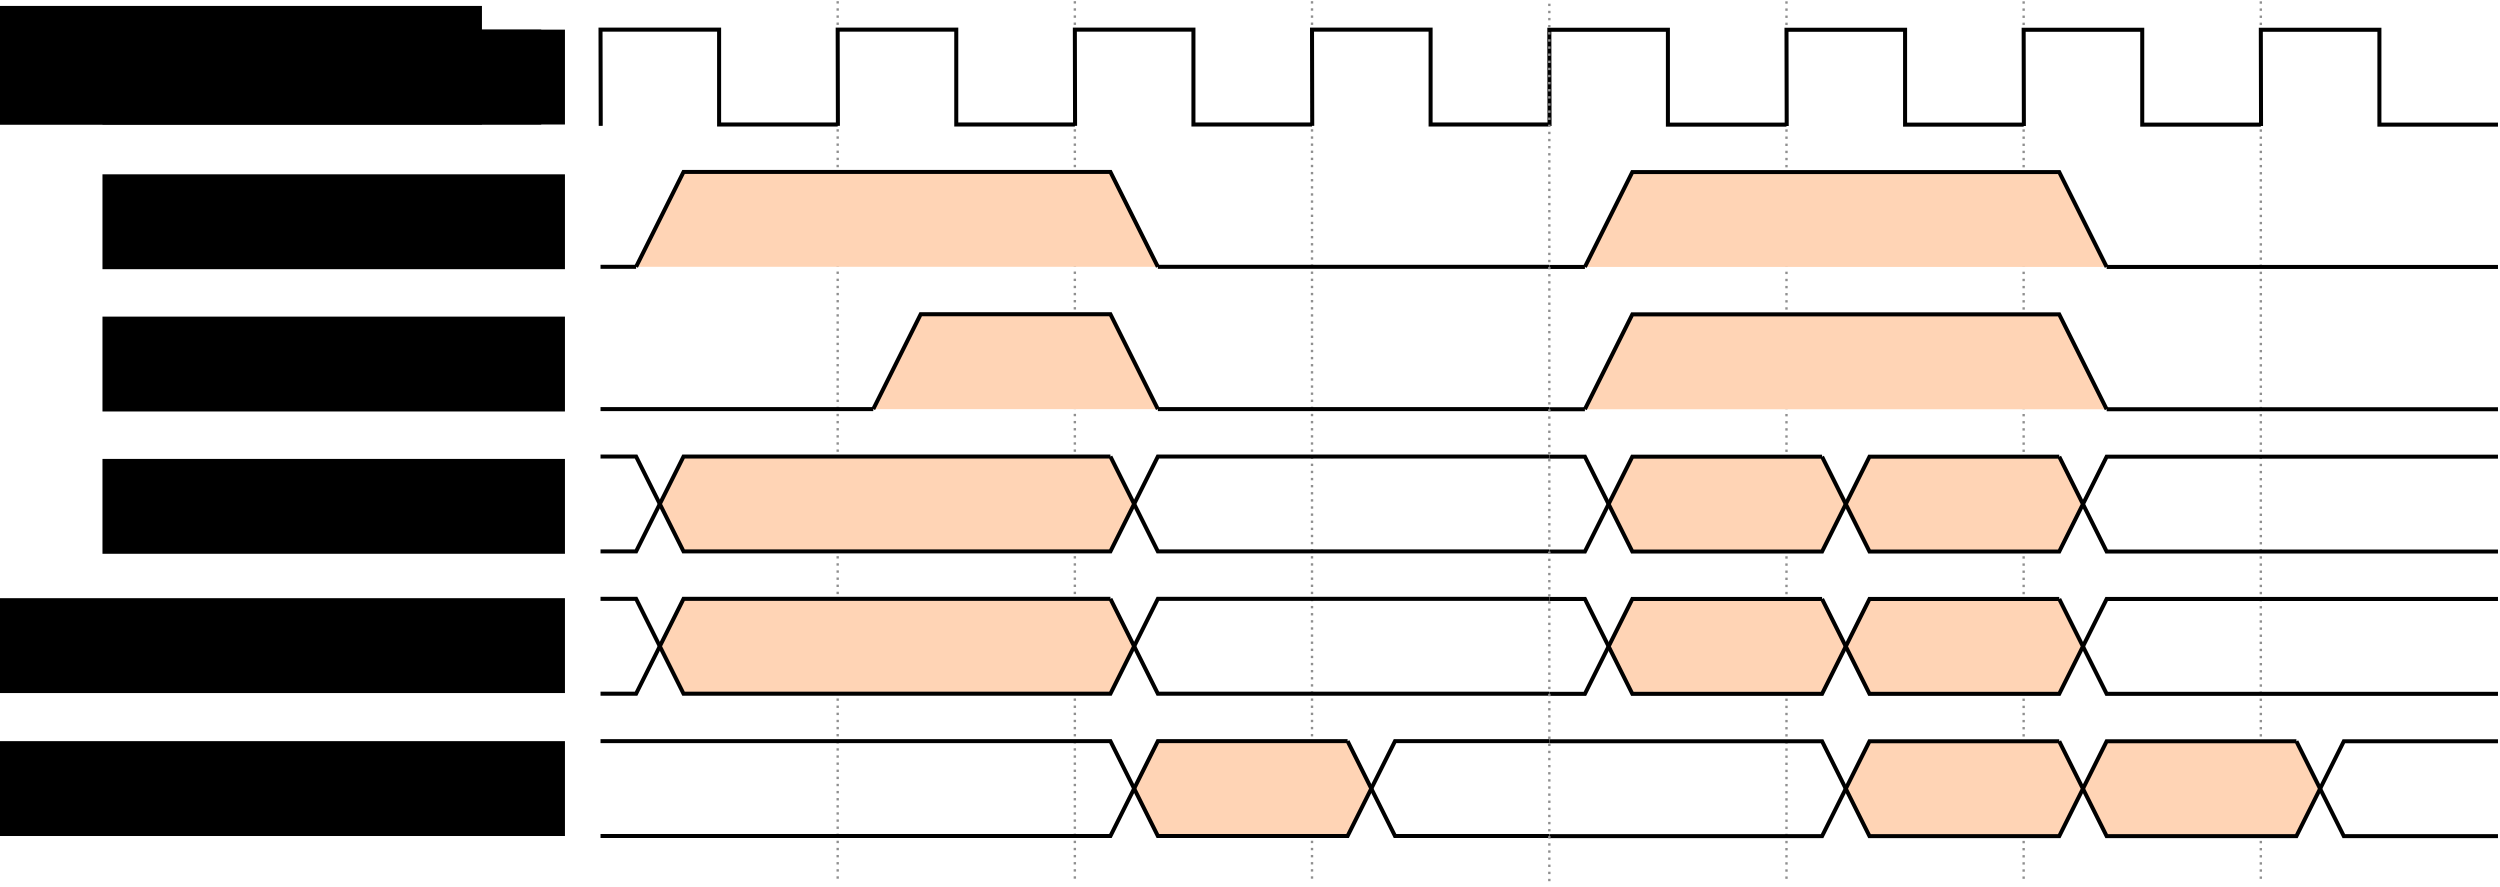 <?xml version="1.0" encoding="UTF-8" standalone="no"?>
<!-- Created with Inkscape (http://www.inkscape.org/) -->

<svg
   xmlns:dc="http://purl.org/dc/elements/1.1/"
   xmlns:cc="http://creativecommons.org/ns#"
   xmlns:rdf="http://www.w3.org/1999/02/22-rdf-syntax-ns#"
   xmlns:svg="http://www.w3.org/2000/svg"
   xmlns="http://www.w3.org/2000/svg"
   xmlns:sodipodi="http://sodipodi.sourceforge.net/DTD/sodipodi-0.dtd"
   xmlns:inkscape="http://www.inkscape.org/namespaces/inkscape"
   width="1054.12"
   height="374.058"
   viewBox="0 0 1054.12 374.058"
   id="svg2"
   version="1.1"
   inkscape:version="0.48.2 r9819"
   sodipodi:docname="mmio_if_simple.svg">
  <defs
     id="defs4" />
  <sodipodi:namedview
     id="base"
     pagecolor="#ffffff"
     bordercolor="#666666"
     borderopacity="1.0"
     inkscape:pageopacity="0.0"
     inkscape:pageshadow="2"
     inkscape:zoom="1.4142136"
     inkscape:cx="581.03246"
     inkscape:cy="210.13887"
     inkscape:document-units="px"
     inkscape:current-layer="layer1"
     showgrid="true"
     inkscape:window-width="1920"
     inkscape:window-height="1174"
     inkscape:window-x="1920"
     inkscape:window-y="0"
     inkscape:window-maximized="1"
     showguides="true"
     inkscape:guide-bbox="true"
     inkscape:snap-bbox="true"
     inkscape:snap-to-guides="true"
     inkscape:bbox-paths="true"
     inkscape:bbox-nodes="true"
     inkscape:snap-bbox-edge-midpoints="false"
     inkscape:snap-bbox-midpoints="false"
     inkscape:snap-text-baseline="true"
     inkscape:snap-nodes="true"
     inkscape:snap-global="true"
     inkscape:snap-page="false"
     inkscape:snap-intersection-paths="true"
     inkscape:object-nodes="true"
     inkscape:snap-smooth-nodes="false"
     inkscape:snap-midpoints="false"
     inkscape:object-paths="false"
     inkscape:snap-object-midpoints="true"
     inkscape:snap-center="true"
     inkscape:snap-others="false"
     fit-margin-top="0"
     fit-margin-left="0"
     fit-margin-right="0"
     fit-margin-bottom="0">
    <inkscape:grid
       type="xygrid"
       id="grid4157"
       visible="false"
       empspacing="5"
       enabled="true"
       snapvisiblegridlinesonly="true" />
    <sodipodi:guide
       position="241.479,362"
       orientation="1,0"
       id="guide4237" />
    <inkscape:grid
       type="xygrid"
       id="grid4166"
       spacingx="25"
       spacingy="20"
       empspacing="5"
       visible="true"
       enabled="true"
       snapvisiblegridlinesonly="true" />
  </sodipodi:namedview>
  <g
     inkscape:label="Layer 1"
     inkscape:groupmode="layer"
     id="layer1"
     transform="translate(-18.521,-0.304)">
    <path
       style="fill:none;stroke:#8f8f8f;stroke-width:1;stroke-linecap:butt;stroke-linejoin:miter;stroke-miterlimit:4;stroke-opacity:1;stroke-dasharray:1, 2;stroke-dashoffset:0"
       d="m 371.73,0.804 0,372"
       id="path4296"
       inkscape:connector-curvature="0"
       sodipodi:nodetypes="cc" />
    <path
       style="fill:none;stroke:#8f8f8f;stroke-width:1;stroke-linecap:butt;stroke-linejoin:miter;stroke-miterlimit:4;stroke-opacity:1;stroke-dasharray:1, 2;stroke-dashoffset:0"
       d="m 471.73,0.804 0,372"
       id="path4296-7"
       inkscape:connector-curvature="0"
       sodipodi:nodetypes="cc" />
    <path
       style="fill:none;stroke:#8f8f8f;stroke-width:1;stroke-linecap:butt;stroke-linejoin:miter;stroke-miterlimit:4;stroke-opacity:1;stroke-dasharray:1, 2;stroke-dashoffset:0"
       d="m 571.73,0.804 0,372"
       id="path4296-7-5"
       inkscape:connector-curvature="0"
       sodipodi:nodetypes="cc" />
    <path
       style="fill:none;stroke:#000000;stroke-width:1.7;stroke-linecap:butt;stroke-linejoin:miter;stroke-miterlimit:4;stroke-opacity:1;stroke-dasharray:none"
       d="m 271.82,53.363 -0.091,-40.559 50,8e-6 0,40 50,0"
       id="path4191"
       inkscape:connector-curvature="0"
       sodipodi:nodetypes="ccccc" />
    <flowRoot
       xml:space="preserve"
       id="flowRoot4239"
       style="font-size:40px;font-style:normal;font-weight:normal;line-height:125%;letter-spacing:0px;word-spacing:0px;fill:#000000;fill-opacity:1;stroke:none;font-family:sans-serif"
       transform="translate(-3.27,0.442)"><flowRegion
         id="flowRegion4241"><rect
           id="rect4243"
           width="225"
           height="50"
           x="0"
           y="2.362" /></flowRegion><flowPara
         id="flowPara4245" /></flowRoot>    <flowRoot
       xml:space="preserve"
       id="flowRoot4247"
       style="font-size:40px;font-style:normal;font-weight:normal;line-height:125%;letter-spacing:0px;word-spacing:0px;fill:#000000;fill-opacity:1;stroke:none;font-family:sans-serif"
       transform="translate(-3.27,0.442)"><flowRegion
         id="flowRegion4249"><rect
           id="rect4251"
           width="250"
           height="40"
           x="0"
           y="12.362" /></flowRegion><flowPara
         id="flowPara4253">clk</flowPara></flowRoot>    <flowRoot
       xml:space="preserve"
       id="flowRoot4255"
       style="font-size:40px;font-style:normal;font-variant:normal;font-weight:normal;font-stretch:normal;text-align:end;line-height:108%;letter-spacing:0px;word-spacing:0px;writing-mode:lr-tb;text-anchor:end;fill:#000000;fill-opacity:1;stroke:none;font-family:monospace;-inkscape-font-specification:'monospace, Normal'"
       transform="translate(58.243,1.987)"><flowRegion
         id="flowRegion4257"><rect
           id="rect4259"
           width="195"
           height="40"
           x="3.486"
           y="10.817"
           style="font-size:40px;font-style:normal;font-variant:normal;font-weight:normal;font-stretch:normal;text-align:end;line-height:108%;writing-mode:lr-tb;text-anchor:end;font-family:monospace;-inkscape-font-specification:'monospace, Normal'" /></flowRegion><flowPara
         id="flowPara4261">clk</flowPara><flowPara
         id="flowPara4263" /></flowRoot>    <flowRoot
       xml:space="preserve"
       id="flowRoot4255-7"
       style="font-size:40px;font-style:normal;font-variant:normal;font-weight:normal;font-stretch:normal;text-align:end;line-height:108%;letter-spacing:0px;word-spacing:0px;writing-mode:lr-tb;text-anchor:end;fill:#000000;fill-opacity:1;stroke:none;font-family:monospace;-inkscape-font-specification:'monospace, Normal'"
       transform="translate(58.243,62.987)"><flowRegion
         id="flowRegion4257-4"><rect
           id="rect4259-6"
           width="195"
           height="40"
           x="3.486"
           y="10.817"
           style="font-size:40px;font-style:normal;font-variant:normal;font-weight:normal;font-stretch:normal;text-align:end;line-height:108%;writing-mode:lr-tb;text-anchor:end;font-family:monospace;-inkscape-font-specification:'monospace, Normal'" /></flowRegion><flowPara
         id="flowPara4261-6">valid</flowPara><flowPara
         id="flowPara4263-7" /></flowRoot>    <flowRoot
       xml:space="preserve"
       id="flowRoot4255-7-8"
       style="font-size:40px;font-style:normal;font-variant:normal;font-weight:normal;font-stretch:normal;text-align:end;line-height:108%;letter-spacing:0px;word-spacing:0px;writing-mode:lr-tb;text-anchor:end;fill:#000000;fill-opacity:1;stroke:none;font-family:monospace;-inkscape-font-specification:'monospace, Normal'"
       transform="translate(58.243,122.987)"><flowRegion
         id="flowRegion4257-4-0"><rect
           id="rect4259-6-0"
           width="195"
           height="40"
           x="3.486"
           y="10.817"
           style="font-size:40px;font-style:normal;font-variant:normal;font-weight:normal;font-stretch:normal;text-align:end;line-height:108%;writing-mode:lr-tb;text-anchor:end;font-family:monospace;-inkscape-font-specification:'monospace, Normal'" /></flowRegion><flowPara
         id="flowPara4263-7-5">ready</flowPara></flowRoot>    <flowRoot
       xml:space="preserve"
       id="flowRoot4255-7-8-2"
       style="font-size:40px;font-style:normal;font-variant:normal;font-weight:normal;font-stretch:normal;text-align:end;line-height:108%;letter-spacing:0px;word-spacing:0px;writing-mode:lr-tb;text-anchor:end;fill:#000000;fill-opacity:1;stroke:none;font-family:monospace;-inkscape-font-specification:'monospace, Normal'"
       transform="translate(58.243,182.987)"><flowRegion
         id="flowRegion4257-4-0-9"><rect
           id="rect4259-6-0-2"
           width="195"
           height="40"
           x="3.486"
           y="10.817"
           style="font-size:40px;font-style:normal;font-variant:normal;font-weight:normal;font-stretch:normal;text-align:end;line-height:108%;writing-mode:lr-tb;text-anchor:end;font-family:monospace;-inkscape-font-specification:'monospace, Normal'" /></flowRegion><flowPara
         id="flowPara4263-7-5-7">addr</flowPara></flowRoot>    <flowRoot
       xml:space="preserve"
       id="flowRoot4255-7-8-2-8-9"
       style="font-size:40px;font-style:normal;font-variant:normal;font-weight:normal;font-stretch:normal;text-align:end;line-height:108%;letter-spacing:0px;word-spacing:0px;writing-mode:lr-tb;text-anchor:end;fill:#000000;fill-opacity:1;stroke:none;font-family:Monospace;-inkscape-font-specification:Monospace"
       transform="translate(58.243,302.987)"><flowRegion
         id="flowRegion4257-4-0-9-5-6"><rect
           id="rect4259-6-0-2-2-7"
           width="260"
           height="40"
           x="-61.514"
           y="9.817"
           style="font-size:40px;font-style:normal;font-variant:normal;font-weight:normal;font-stretch:normal;text-align:end;line-height:108%;writing-mode:lr-tb;text-anchor:end;font-family:Monospace;-inkscape-font-specification:Monospace"
           ry="3.1335856e-07" /></flowRegion><flowPara
         id="flowPara4263-7-5-7-3-2">data_read</flowPara></flowRoot>    <flowRoot
       xml:space="preserve"
       id="flowRoot4255-7-8-2-8-9-1"
       style="font-size:40px;font-style:normal;font-variant:normal;font-weight:normal;font-stretch:normal;text-align:end;line-height:108%;letter-spacing:0px;word-spacing:0px;writing-mode:lr-tb;text-anchor:end;fill:#000000;fill-opacity:1;stroke:none;font-family:Monospace;-inkscape-font-specification:Monospace"
       transform="translate(58.243,242.708)"><flowRegion
         id="flowRegion4257-4-0-9-5-6-9"><rect
           id="rect4259-6-0-2-2-7-2"
           width="260"
           height="40"
           x="-61.514"
           y="9.817"
           style="font-size:40px;font-style:normal;font-variant:normal;font-weight:normal;font-stretch:normal;text-align:end;line-height:108%;writing-mode:lr-tb;text-anchor:end;font-family:Monospace;-inkscape-font-specification:Monospace"
           ry="3.1335856e-07" /></flowRegion><flowPara
         id="flowPara4263-7-5-7-3-2-1">data_write</flowPara></flowRoot>    <path
       style="fill:none;stroke:#000000;stroke-width:1.7;stroke-linecap:butt;stroke-linejoin:miter;stroke-miterlimit:4;stroke-opacity:1;stroke-dasharray:none"
       d="m 286.73,112.804 -15,0"
       id="path3237"
       inkscape:connector-curvature="0"
       sodipodi:nodetypes="cc" />
    <path
       style="fill:none;stroke:#000000;stroke-width:1.7;stroke-linecap:butt;stroke-linejoin:miter;stroke-miterlimit:4;stroke-opacity:1;stroke-dasharray:none"
       d="m 371.82,53.363 -0.091,-40.559 50,8e-6 0,40 50,0"
       id="path4191-8"
       inkscape:connector-curvature="0"
       sodipodi:nodetypes="ccccc" />
    <path
       style="fill:none;stroke:#000000;stroke-width:1.7;stroke-linecap:butt;stroke-linejoin:miter;stroke-miterlimit:4;stroke-opacity:1;stroke-dasharray:none"
       d="m 471.82,53.363 -0.091,-40.559 50,8e-6 0,40 50,0"
       id="path4191-8-8"
       inkscape:connector-curvature="0"
       sodipodi:nodetypes="ccccc" />
    <path
       style="fill:none;stroke:#000000;stroke-width:1.7;stroke-linecap:butt;stroke-linejoin:miter;stroke-miterlimit:4;stroke-opacity:1;stroke-dasharray:none"
       d="m 386.73,172.804 -115,-10e-6"
       id="path3237-2"
       inkscape:connector-curvature="0"
       sodipodi:nodetypes="cc" />
    <path
       style="fill:#ffd4b5;fill-opacity:1;stroke:#000000;stroke-width:1.7;stroke-linecap:butt;stroke-linejoin:miter;stroke-miterlimit:4;stroke-opacity:1;stroke-dasharray:none"
       d="m 286.73,112.804 20,-40 180,0 20,40"
       id="path4142"
       inkscape:connector-curvature="0"
       sodipodi:nodetypes="cccc" />
    <path
       style="fill:#ffd4b5;fill-opacity:1;stroke:#000000;stroke-width:1.7;stroke-linecap:butt;stroke-linejoin:miter;stroke-miterlimit:4;stroke-opacity:1;stroke-dasharray:none"
       d="m 386.73,172.804 20,-40 80,0 20,40"
       id="path4142-6"
       inkscape:connector-curvature="0"
       sodipodi:nodetypes="cccc" />
    <path
       style="fill:#ffd4b5;fill-opacity:1;stroke:#000000;stroke-width:1.7;stroke-linecap:butt;stroke-linejoin:miter;stroke-miterlimit:4;stroke-opacity:1;stroke-dasharray:none"
       d="m 486.73,252.804 -180,0 -10,20 10,20 180,0 10,-20 -10,-20"
       id="path4186-9-6"
       inkscape:connector-curvature="0"
       sodipodi:nodetypes="ccccccc" />
    <path
       style="fill:none;stroke:#000000;stroke-width:1.7;stroke-linecap:butt;stroke-linejoin:miter;stroke-miterlimit:4;stroke-opacity:1;stroke-dasharray:none"
       d="m 271.73,292.804 15,0 10,-20 -10,-20 -15,0"
       id="path4217-7-0"
       inkscape:connector-curvature="0"
       sodipodi:nodetypes="ccccc" />
    <path
       style="fill:none;stroke:#000000;stroke-width:1.7;stroke-linecap:butt;stroke-linejoin:miter;stroke-miterlimit:4;stroke-opacity:1;stroke-dasharray:none"
       d="m 671.73,292.804 -165,0 -10,-20 10,-20 165,10e-6"
       id="path4217-4-8-8"
       inkscape:connector-curvature="0"
       sodipodi:nodetypes="ccccc" />
    <path
       style="fill:none;stroke:#000000;stroke-width:1px;stroke-linecap:butt;stroke-linejoin:miter;stroke-opacity:1"
       d="m 571.73,352.804 -65,0 -10,-20 10,-20 65,1e-5"
       id="path4217-4-8-6"
       inkscape:connector-curvature="0"
       sodipodi:nodetypes="ccccc" />
    <path
       style="fill:#ffd4b5;fill-opacity:1;stroke:#000000;stroke-width:1.7;stroke-linecap:butt;stroke-linejoin:miter;stroke-miterlimit:4;stroke-opacity:1;stroke-dasharray:none"
       d="m 586.73,312.804 -80,0 -10,20 10,20 80,0 10,-20 -10,-20"
       id="path4186-7"
       inkscape:connector-curvature="0"
       sodipodi:nodetypes="ccccccc" />
    <path
       style="fill:none;stroke:#000000;stroke-width:1.7;stroke-linecap:butt;stroke-linejoin:miter;stroke-miterlimit:4;stroke-opacity:1;stroke-dasharray:none"
       d="m 271.73,352.804 215,0 10,-20 -10,-20 -215,0"
       id="path4217-4-5"
       inkscape:connector-curvature="0"
       sodipodi:nodetypes="ccccc" />
    <path
       style="fill:none;stroke:#000000;stroke-width:1.7;stroke-linecap:butt;stroke-linejoin:miter;stroke-miterlimit:4;stroke-opacity:1;stroke-dasharray:none"
       d="m 671.73,352.804 -65,0 -10,-20 10,-20 65,10e-6"
       id="path4217-43-5"
       inkscape:connector-curvature="0"
       sodipodi:nodetypes="ccccc" />
    <path
       style="fill:none;stroke:#000000;stroke-width:1.7;stroke-linecap:butt;stroke-linejoin:miter;stroke-miterlimit:4;stroke-opacity:1;stroke-dasharray:none"
       d="m 571.82,53.363 -0.091,-40.559 50,8e-6 0,40 50,0"
       id="path4191-8-8-6"
       inkscape:connector-curvature="0"
       sodipodi:nodetypes="ccccc" />
    <path
       style="fill:#ffd4b5;fill-opacity:1;stroke:#000000;stroke-width:1.7;stroke-linecap:butt;stroke-linejoin:miter;stroke-miterlimit:4;stroke-opacity:1;stroke-dasharray:none"
       d="m 486.73,192.804 -180,0 -10,20 10,20 180,0 10,-20 -10,-20"
       id="path4186-9-6-2"
       inkscape:connector-curvature="0"
       sodipodi:nodetypes="ccccccc" />
    <path
       style="fill:none;stroke:#000000;stroke-width:1.7;stroke-linecap:butt;stroke-linejoin:miter;stroke-miterlimit:4;stroke-opacity:1;stroke-dasharray:none"
       d="m 271.73,232.804 15,0 10,-20 -10,-20 -15,0"
       id="path4217-7-0-5"
       inkscape:connector-curvature="0"
       sodipodi:nodetypes="ccccc" />
    <path
       style="fill:none;stroke:#000000;stroke-width:1.7;stroke-linecap:butt;stroke-linejoin:miter;stroke-miterlimit:4;stroke-opacity:1;stroke-dasharray:none"
       d="m 671.73,232.804 -165,0 -10,-20 10,-20 165,10e-6"
       id="path4217-4-8-8-5"
       inkscape:connector-curvature="0"
       sodipodi:nodetypes="ccccc" />
    <path
       style="fill:none;stroke:#000000;stroke-width:1.7;stroke-linecap:butt;stroke-linejoin:miter;stroke-miterlimit:4;stroke-opacity:1;stroke-dasharray:none"
       d="m 506.73,112.804 165,0"
       id="path4436"
       inkscape:connector-curvature="0" />
    <path
       style="fill:none;stroke:#000000;stroke-width:1.7;stroke-linecap:butt;stroke-linejoin:miter;stroke-miterlimit:4;stroke-opacity:1;stroke-dasharray:none"
       d="m 506.73,172.804 165,0"
       id="path4436-9"
       inkscape:connector-curvature="0" />
    <path
       style="fill:none;stroke:#8f8f8f;stroke-width:1;stroke-linecap:butt;stroke-linejoin:miter;stroke-miterlimit:4;stroke-opacity:1;stroke-dasharray:1, 2;stroke-dashoffset:0"
       d="m 771.791,0.862 0,372"
       id="path4296-71"
       inkscape:connector-curvature="0"
       sodipodi:nodetypes="cc" />
    <path
       style="fill:none;stroke:#8f8f8f;stroke-width:1;stroke-linecap:butt;stroke-linejoin:miter;stroke-miterlimit:4;stroke-opacity:1;stroke-dasharray:1, 2;stroke-dashoffset:0"
       d="m 871.791,0.862 0,372"
       id="path4296-7-4"
       inkscape:connector-curvature="0"
       sodipodi:nodetypes="cc" />
    <path
       style="fill:none;stroke:#8f8f8f;stroke-width:1;stroke-linecap:butt;stroke-linejoin:miter;stroke-miterlimit:4;stroke-opacity:1;stroke-dasharray:1, 2;stroke-dashoffset:0"
       d="m 971.791,0.862 0,372"
       id="path4296-7-5-3"
       inkscape:connector-curvature="0"
       sodipodi:nodetypes="cc" />
    <path
       style="fill:none;stroke:#000000;stroke-width:1.7;stroke-linecap:butt;stroke-linejoin:miter;stroke-miterlimit:4;stroke-opacity:1;stroke-dasharray:none"
       d="m 671.882,53.421 -0.091,-40.559 50,8e-6 0,40 50,0"
       id="path4191-9"
       inkscape:connector-curvature="0"
       sodipodi:nodetypes="ccccc" />
    <path
       style="fill:none;stroke:#000000;stroke-width:1.7;stroke-linecap:butt;stroke-linejoin:miter;stroke-miterlimit:4;stroke-opacity:1;stroke-dasharray:none"
       d="m 686.791,112.862 -15,0"
       id="path3237-7"
       inkscape:connector-curvature="0"
       sodipodi:nodetypes="cc" />
    <path
       style="fill:none;stroke:#000000;stroke-width:1.7;stroke-linecap:butt;stroke-linejoin:miter;stroke-miterlimit:4;stroke-opacity:1;stroke-dasharray:none"
       d="m 771.882,53.421 -0.091,-40.559 50,8e-6 0,40 50,0"
       id="path4191-8-6"
       inkscape:connector-curvature="0"
       sodipodi:nodetypes="ccccc" />
    <path
       style="fill:none;stroke:#000000;stroke-width:1.7;stroke-linecap:butt;stroke-linejoin:miter;stroke-miterlimit:4;stroke-opacity:1;stroke-dasharray:none"
       d="m 871.882,53.421 -0.091,-40.559 50,8e-6 0,40 50,0"
       id="path4191-8-8-5"
       inkscape:connector-curvature="0"
       sodipodi:nodetypes="ccccc" />
    <path
       style="fill:none;stroke:#000000;stroke-width:1.7;stroke-linecap:butt;stroke-linejoin:miter;stroke-miterlimit:4;stroke-opacity:1;stroke-dasharray:none"
       d="m 686.791,172.862 -15,-6e-5"
       id="path3237-2-2"
       inkscape:connector-curvature="0"
       sodipodi:nodetypes="cc" />
    <path
       style="fill:#ffd4b5;fill-opacity:1;stroke:#000000;stroke-width:1.7;stroke-linecap:butt;stroke-linejoin:miter;stroke-miterlimit:4;stroke-opacity:1;stroke-dasharray:none"
       d="m 686.791,112.862 20,-40 180,0 20,40"
       id="path4142-3"
       inkscape:connector-curvature="0"
       sodipodi:nodetypes="cccc" />
    <path
       style="fill:none;stroke:#000000;stroke-width:1.7;stroke-linecap:butt;stroke-linejoin:miter;stroke-miterlimit:4;stroke-opacity:1;stroke-dasharray:none"
       d="m 671.791,292.862 15,0 10,-20 -10,-20 -15,0"
       id="path4217-7-0-57"
       inkscape:connector-curvature="0"
       sodipodi:nodetypes="ccccc" />
    <path
       style="fill:none;stroke:#000000;stroke-width:1.7;stroke-linecap:butt;stroke-linejoin:miter;stroke-miterlimit:4;stroke-opacity:1;stroke-dasharray:none"
       d="m 1071.791,292.862 -165,0 -10,-20 10,-20 165,1e-5"
       id="path4217-4-8-8-0"
       inkscape:connector-curvature="0"
       sodipodi:nodetypes="ccccc" />
    <path
       style="fill:none;stroke:#000000;stroke-width:1px;stroke-linecap:butt;stroke-linejoin:miter;stroke-opacity:1"
       d="m 971.791,352.862 -65,0 -10,-20 10,-20 65,10e-6"
       id="path4217-4-8-6-8"
       inkscape:connector-curvature="0"
       sodipodi:nodetypes="ccccc" />
    <path
       style="fill:#ffd4b5;fill-opacity:1;stroke:#000000;stroke-width:1.7;stroke-linecap:butt;stroke-linejoin:miter;stroke-miterlimit:4;stroke-opacity:1;stroke-dasharray:none"
       d="m 986.791,312.862 -80,0 -10,20 10,20 80,0 10,-20 -10,-20"
       id="path4186-7-9"
       inkscape:connector-curvature="0"
       sodipodi:nodetypes="ccccccc" />
    <path
       style="fill:none;stroke:#000000;stroke-width:1.7;stroke-linecap:butt;stroke-linejoin:miter;stroke-miterlimit:4;stroke-opacity:1;stroke-dasharray:none"
       d="m 671.791,352.862 115,5e-5 10,-20 -10,-20 -115,-5e-5"
       id="path4217-4-5-9"
       inkscape:connector-curvature="0"
       sodipodi:nodetypes="ccccc" />
    <path
       style="fill:none;stroke:#000000;stroke-width:1.7;stroke-linecap:butt;stroke-linejoin:miter;stroke-miterlimit:4;stroke-opacity:1;stroke-dasharray:none"
       d="m 1071.791,352.862 -65,0 -10,-20 10,-20 65,1e-5"
       id="path4217-43-5-2"
       inkscape:connector-curvature="0"
       sodipodi:nodetypes="ccccc" />
    <path
       style="fill:none;stroke:#000000;stroke-width:1.7;stroke-linecap:butt;stroke-linejoin:miter;stroke-miterlimit:4;stroke-opacity:1;stroke-dasharray:none"
       d="m 971.882,53.421 -0.091,-40.559 50,8e-6 0,40 50,0"
       id="path4191-8-8-6-1"
       inkscape:connector-curvature="0"
       sodipodi:nodetypes="ccccc" />
    <path
       style="fill:#ffd4b5;fill-opacity:1;stroke:#000000;stroke-width:1.7;stroke-linecap:butt;stroke-linejoin:miter;stroke-miterlimit:4;stroke-opacity:1;stroke-dasharray:none"
       d="m 786.791,192.862 -80,-5e-5 -10,20 10,20 80,5e-5 10,-20 -10,-20"
       id="path4186-9-6-2-5"
       inkscape:connector-curvature="0"
       sodipodi:nodetypes="ccccccc" />
    <path
       style="fill:none;stroke:#000000;stroke-width:1.7;stroke-linecap:butt;stroke-linejoin:miter;stroke-miterlimit:4;stroke-opacity:1;stroke-dasharray:none"
       d="m 671.791,232.862 15,0 10,-20 -10,-20 -15,0"
       id="path4217-7-0-5-6"
       inkscape:connector-curvature="0"
       sodipodi:nodetypes="ccccc" />
    <path
       style="fill:none;stroke:#000000;stroke-width:1.7;stroke-linecap:butt;stroke-linejoin:miter;stroke-miterlimit:4;stroke-opacity:1;stroke-dasharray:none"
       d="m 1071.791,232.862 -165,0 -10,-20 10,-20 165,1e-5"
       id="path4217-4-8-8-5-7"
       inkscape:connector-curvature="0"
       sodipodi:nodetypes="ccccc" />
    <path
       style="fill:none;stroke:#000000;stroke-width:1.7;stroke-linecap:butt;stroke-linejoin:miter;stroke-miterlimit:4;stroke-opacity:1;stroke-dasharray:none"
       d="m 906.791,112.862 165,0"
       id="path4436-97"
       inkscape:connector-curvature="0" />
    <path
       style="fill:none;stroke:#000000;stroke-width:1.7;stroke-linecap:butt;stroke-linejoin:miter;stroke-miterlimit:4;stroke-opacity:1;stroke-dasharray:none"
       d="m 906.791,172.862 165,0"
       id="path4436-9-4"
       inkscape:connector-curvature="0" />
    <path
       style="fill:none;stroke:#8f8f8f;stroke-width:1;stroke-linecap:butt;stroke-linejoin:miter;stroke-miterlimit:4;stroke-opacity:1;stroke-dasharray:1, 2;stroke-dashoffset:0"
       d="m 671.791,1.862 0,372"
       id="path4296-7-5-2"
       inkscape:connector-curvature="0"
       sodipodi:nodetypes="cc" />
    <path
       style="fill:#ffd4b5;fill-opacity:1;stroke:#000000;stroke-width:1.7;stroke-linecap:butt;stroke-linejoin:miter;stroke-miterlimit:4;stroke-opacity:1;stroke-dasharray:none"
       d="m 686.791,172.862 20,-40 180,0 20,40"
       id="path4142-3-0"
       inkscape:connector-curvature="0"
       sodipodi:nodetypes="cccc" />
    <path
       style="fill:#ffd4b5;fill-opacity:1;stroke:#000000;stroke-width:1.7;stroke-linecap:butt;stroke-linejoin:miter;stroke-miterlimit:4;stroke-opacity:1;stroke-dasharray:none"
       d="m 886.791,192.862 -80,-5e-5 -10,20 10,20 80,5e-5 10,-20 -10,-20"
       id="path4186-9-6-2-5-6"
       inkscape:connector-curvature="0"
       sodipodi:nodetypes="ccccccc" />
    <path
       style="fill:#ffd4b5;fill-opacity:1;stroke:#000000;stroke-width:1.7;stroke-linecap:butt;stroke-linejoin:miter;stroke-miterlimit:4;stroke-opacity:1;stroke-dasharray:none"
       d="m 786.791,252.862 -80,-5e-5 -10,20 10,20 80,5e-5 10,-20 -10,-20"
       id="path4186-9-6-2-5-0"
       inkscape:connector-curvature="0"
       sodipodi:nodetypes="ccccccc" />
    <path
       style="fill:#ffd4b5;fill-opacity:1;stroke:#000000;stroke-width:1.7;stroke-linecap:butt;stroke-linejoin:miter;stroke-miterlimit:4;stroke-opacity:1;stroke-dasharray:none"
       d="m 886.791,252.862 -80,-5e-5 -10,20 10,20 80,5e-5 10,-20 -10,-20"
       id="path4186-9-6-2-5-6-9"
       inkscape:connector-curvature="0"
       sodipodi:nodetypes="ccccccc" />
    <path
       style="fill:#ffd4b5;fill-opacity:1;stroke:#000000;stroke-width:1.7;stroke-linecap:butt;stroke-linejoin:miter;stroke-miterlimit:4;stroke-opacity:1;stroke-dasharray:none"
       d="m 886.791,312.862 -80,-5e-5 -10,20 10,20 80,5e-5 10,-20 -10,-20"
       id="path4186-9-6-2-5-6-9-3"
       inkscape:connector-curvature="0"
       sodipodi:nodetypes="ccccccc" />
  </g>
</svg>
